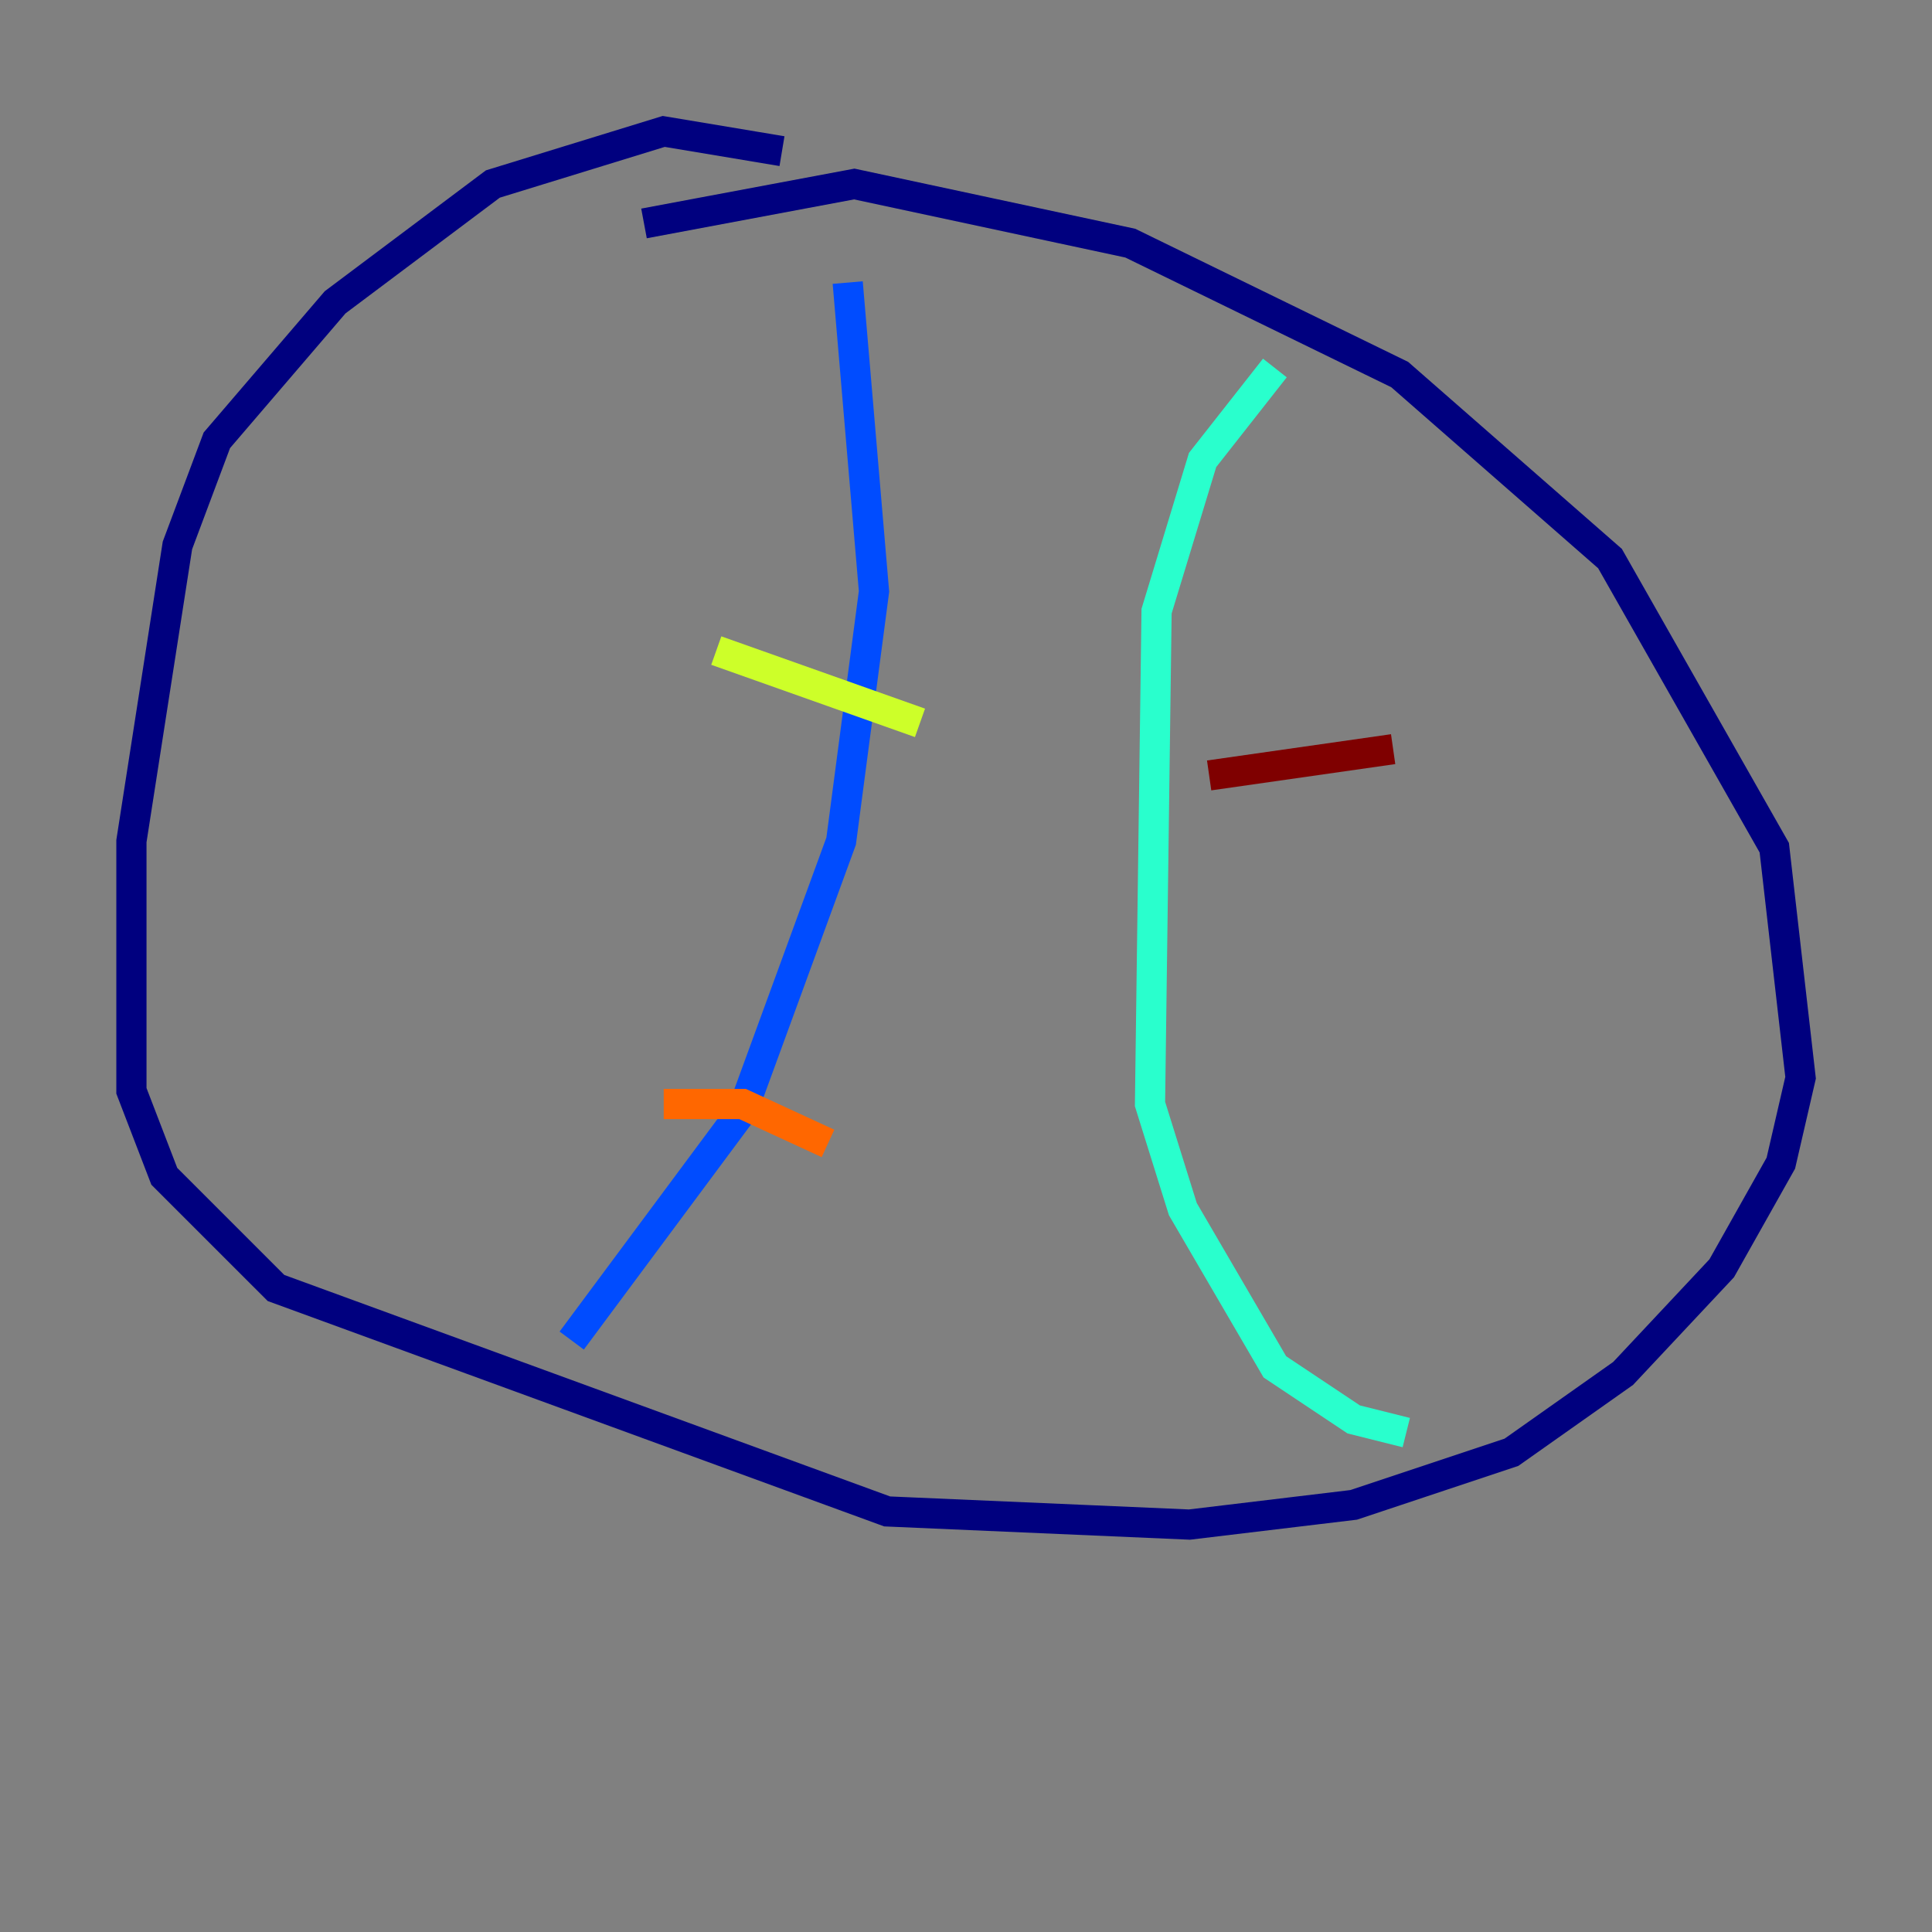 <?xml version="1.0" encoding="utf-8" ?>
<svg baseProfile="tiny" height="128" version="1.2" viewBox="0,0,128,128" width="128" xmlns="http://www.w3.org/2000/svg" xmlns:ev="http://www.w3.org/2001/xml-events" xmlns:xlink="http://www.w3.org/1999/xlink"><rect x="0" y="0" width="128" height="128" fill="#808080" stroke="none"/><defs /><polyline fill="none" points="51.809,10.014 43.973,8.707 32.653,12.191 22.204,20.027 14.367,29.17 11.755,36.136 8.707,55.728 8.707,72.272 10.884,77.932 18.286,85.333 58.776,100.136 78.803,101.007 89.687,99.701 100.136,96.218 107.537,90.993 114.068,84.027 117.986,77.061 119.293,71.401 117.551,56.163 106.667,37.007 92.735,24.816 74.884,16.109 56.599,12.191 42.667,14.803" stroke="#00007f" stroke-width="2" /><polyline fill="none" points="56.163,18.721 57.905,39.184 55.728,55.728 49.197,73.578 37.878,88.816" stroke="#004cff" stroke-width="2" /><polyline fill="none" points="84.463,24.381 79.674,30.476 76.626,40.49 76.191,73.143 78.367,80.109 84.463,90.558 89.687,94.041 93.17,94.912" stroke="#29ffcd" stroke-width="2" /><polyline fill="none" points="47.456,43.102 60.952,47.891" stroke="#cdff29" stroke-width="2" /><polyline fill="none" points="43.973,73.143 49.197,73.143 54.857,75.755" stroke="#ff6700" stroke-width="2" /><polyline fill="none" points="92.299,49.633 80.109,51.374" stroke="#7f0000" stroke-width="2" /></svg>
